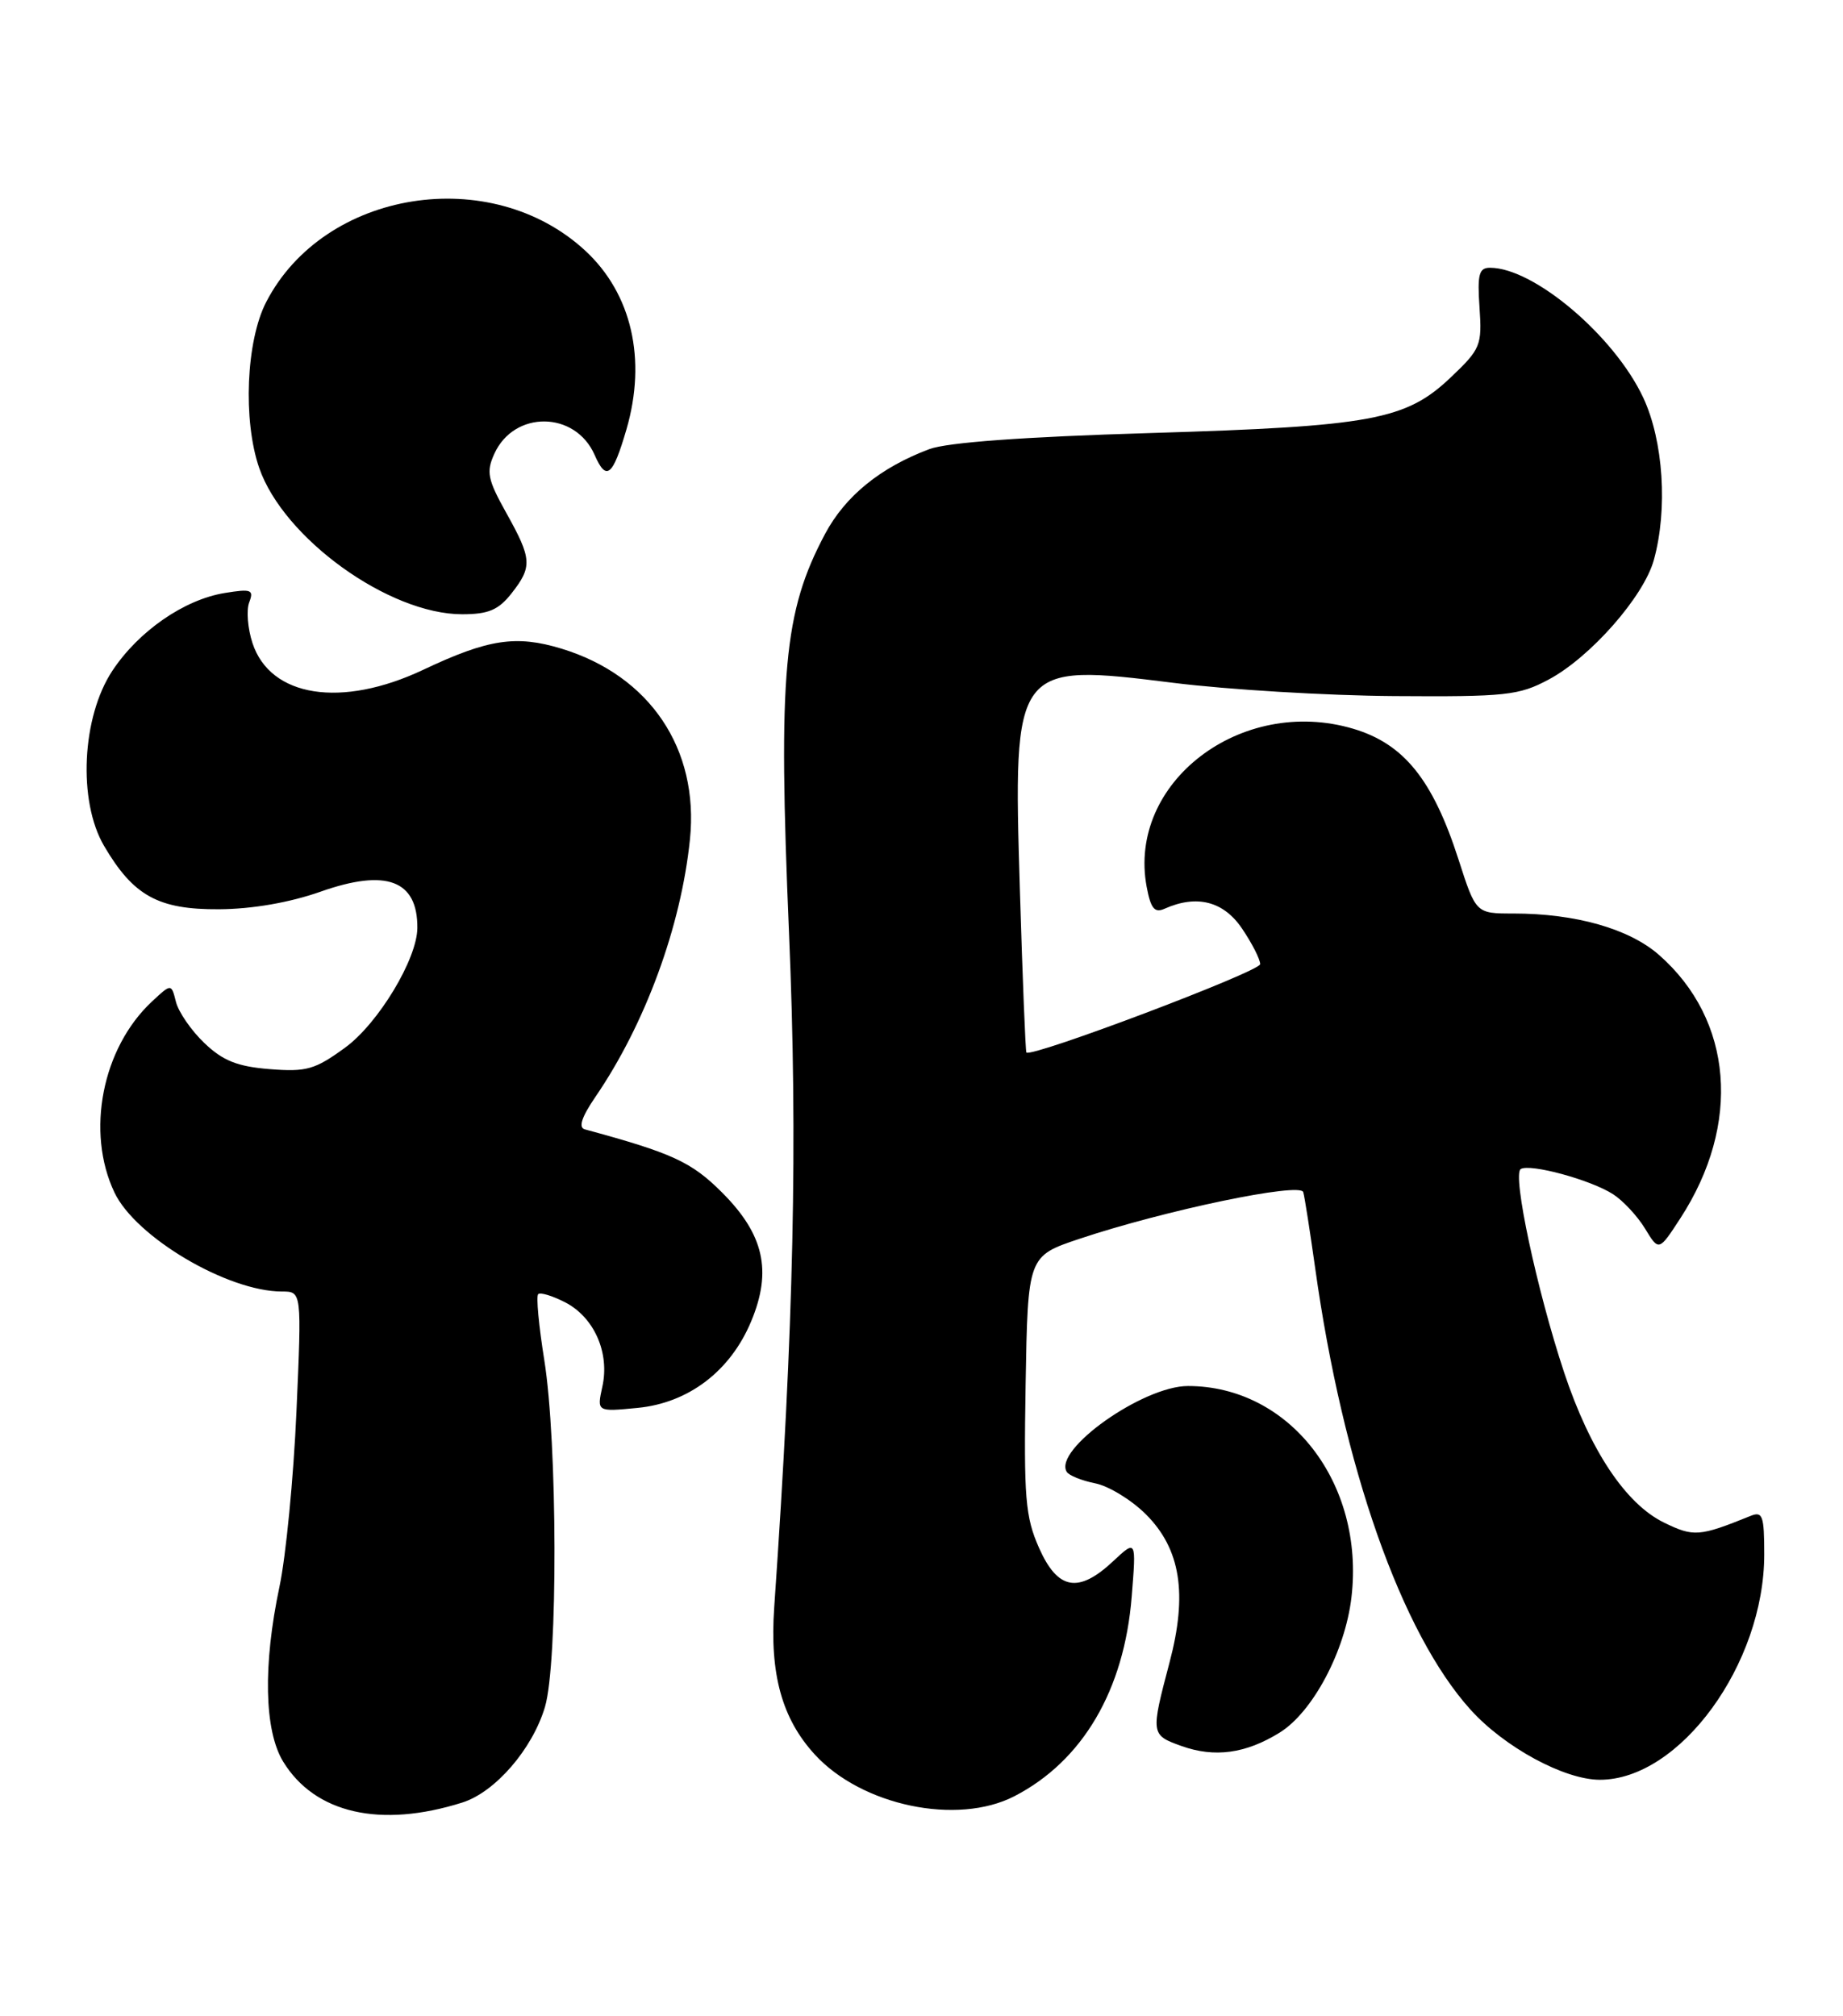 <?xml version="1.0" encoding="UTF-8" standalone="no"?>
<!DOCTYPE svg PUBLIC "-//W3C//DTD SVG 1.1//EN" "http://www.w3.org/Graphics/SVG/1.1/DTD/svg11.dtd" >
<svg xmlns="http://www.w3.org/2000/svg" xmlns:xlink="http://www.w3.org/1999/xlink" version="1.1" viewBox="0 0 234 256">
 <g >
 <path fill="currentColor"
d=" M 58.70 228.89 C 62.87 227.57 67.59 222.12 69.19 216.76 C 70.85 211.21 70.79 183.16 69.10 172.66 C 68.41 168.36 68.06 164.61 68.33 164.34 C 68.59 164.07 70.14 164.54 71.77 165.38 C 75.44 167.28 77.43 171.78 76.48 176.07 C 75.78 179.28 75.78 179.28 80.93 178.78 C 87.42 178.16 92.75 174.10 95.38 167.77 C 98.05 161.37 96.99 156.73 91.66 151.41 C 87.79 147.54 85.36 146.42 74.26 143.41 C 73.41 143.18 73.84 141.86 75.60 139.28 C 81.92 130.04 86.47 117.65 87.60 106.59 C 88.78 95.10 82.51 85.79 71.30 82.37 C 65.52 80.61 61.98 81.15 53.74 85.05 C 43.37 89.95 34.33 88.55 32.06 81.67 C 31.45 79.82 31.26 77.49 31.64 76.49 C 32.26 74.88 31.91 74.75 28.53 75.30 C 23.38 76.14 17.60 80.14 14.27 85.17 C 10.38 91.05 9.87 101.71 13.21 107.41 C 16.94 113.77 20.10 115.51 27.83 115.46 C 32.05 115.43 36.78 114.61 40.72 113.22 C 49.05 110.28 53.03 111.77 52.99 117.83 C 52.97 121.78 48.02 129.97 43.82 133.03 C 39.98 135.83 38.91 136.13 34.23 135.76 C 30.12 135.43 28.29 134.69 25.94 132.44 C 24.28 130.86 22.66 128.50 22.34 127.22 C 21.75 124.88 21.75 124.88 19.28 127.19 C 12.97 133.08 10.88 143.73 14.53 151.42 C 17.22 157.10 28.90 164.00 35.80 164.00 C 38.31 164.00 38.31 164.00 37.64 179.25 C 37.27 187.64 36.30 197.65 35.48 201.50 C 33.38 211.44 33.55 219.75 35.95 223.69 C 39.97 230.27 48.29 232.18 58.70 228.89 Z  M 128.79 228.09 C 137.46 223.62 142.75 214.61 143.69 202.72 C 144.27 195.50 144.27 195.50 141.33 198.25 C 136.92 202.38 134.29 201.90 131.92 196.55 C 130.18 192.61 129.98 190.21 130.22 175.80 C 130.50 159.50 130.50 159.50 137.08 157.30 C 147.88 153.69 165.12 150.09 165.47 151.38 C 165.65 152.00 166.32 156.32 166.98 161.00 C 170.51 186.27 177.94 207.40 186.72 217.11 C 191.03 221.88 198.63 226.00 203.13 226.00 C 213.28 226.00 224.00 211.30 224.00 197.38 C 224.00 192.45 223.79 191.87 222.25 192.50 C 215.75 195.13 215.04 195.18 211.27 193.34 C 206.40 190.96 201.88 184.16 198.59 174.27 C 195.14 163.86 191.99 149.13 193.08 148.45 C 194.26 147.72 201.95 149.81 204.80 151.64 C 206.06 152.45 207.89 154.41 208.86 156.00 C 210.62 158.90 210.62 158.90 213.35 154.70 C 221.12 142.74 220.05 129.52 210.64 121.26 C 206.85 117.93 200.05 116.00 192.15 116.00 C 187.39 116.00 187.39 116.00 185.18 109.13 C 181.92 99.01 178.25 94.45 171.82 92.54 C 157.57 88.31 143.11 99.38 145.59 112.62 C 146.11 115.37 146.59 115.97 147.87 115.39 C 151.95 113.57 155.35 114.44 157.69 117.90 C 158.96 119.77 160.00 121.81 160.00 122.43 C 160.00 123.36 130.99 134.33 130.32 133.65 C 130.20 133.53 129.83 124.23 129.49 112.97 C 128.62 84.33 128.74 84.18 149.00 86.71 C 155.88 87.57 168.47 88.33 177.00 88.39 C 191.20 88.49 192.85 88.31 196.63 86.29 C 201.93 83.46 208.69 75.77 209.98 71.12 C 211.77 64.68 211.20 55.98 208.64 50.50 C 204.97 42.66 194.75 34.00 189.18 34.00 C 187.78 34.00 187.56 34.84 187.85 39.06 C 188.18 43.85 187.99 44.32 184.21 47.91 C 178.51 53.34 174.16 54.14 146.00 54.99 C 129.97 55.47 120.29 56.18 118.00 57.03 C 111.78 59.36 107.33 62.98 104.76 67.79 C 99.48 77.71 98.78 85.43 100.18 118.50 C 101.30 145.04 100.79 168.18 98.30 204.10 C 97.71 212.56 99.28 218.24 103.45 222.79 C 109.41 229.30 121.53 231.83 128.79 228.09 Z  M 162.46 220.02 C 166.67 217.42 170.79 209.67 171.59 202.83 C 173.29 188.34 163.74 176.00 150.83 176.00 C 145.12 176.00 133.70 184.09 135.44 186.90 C 135.72 187.36 137.36 188.02 139.07 188.36 C 140.79 188.71 143.68 190.48 145.50 192.30 C 149.90 196.70 150.80 202.40 148.49 211.11 C 146.09 220.21 146.10 220.31 150.00 221.71 C 154.21 223.22 158.16 222.68 162.46 220.02 Z  M 64.93 75.37 C 67.61 71.96 67.55 70.98 64.28 65.13 C 61.91 60.88 61.71 59.92 62.77 57.61 C 65.28 52.09 73.03 52.17 75.49 57.75 C 76.98 61.16 77.79 60.51 79.54 54.52 C 82.12 45.64 80.21 37.32 74.34 31.86 C 62.33 20.72 41.16 24.10 33.80 38.35 C 31.25 43.28 30.82 53.36 32.91 59.42 C 36.00 68.35 49.37 78.00 58.68 78.00 C 62.00 78.00 63.28 77.46 64.93 75.37 Z "/>
</g>
</svg>